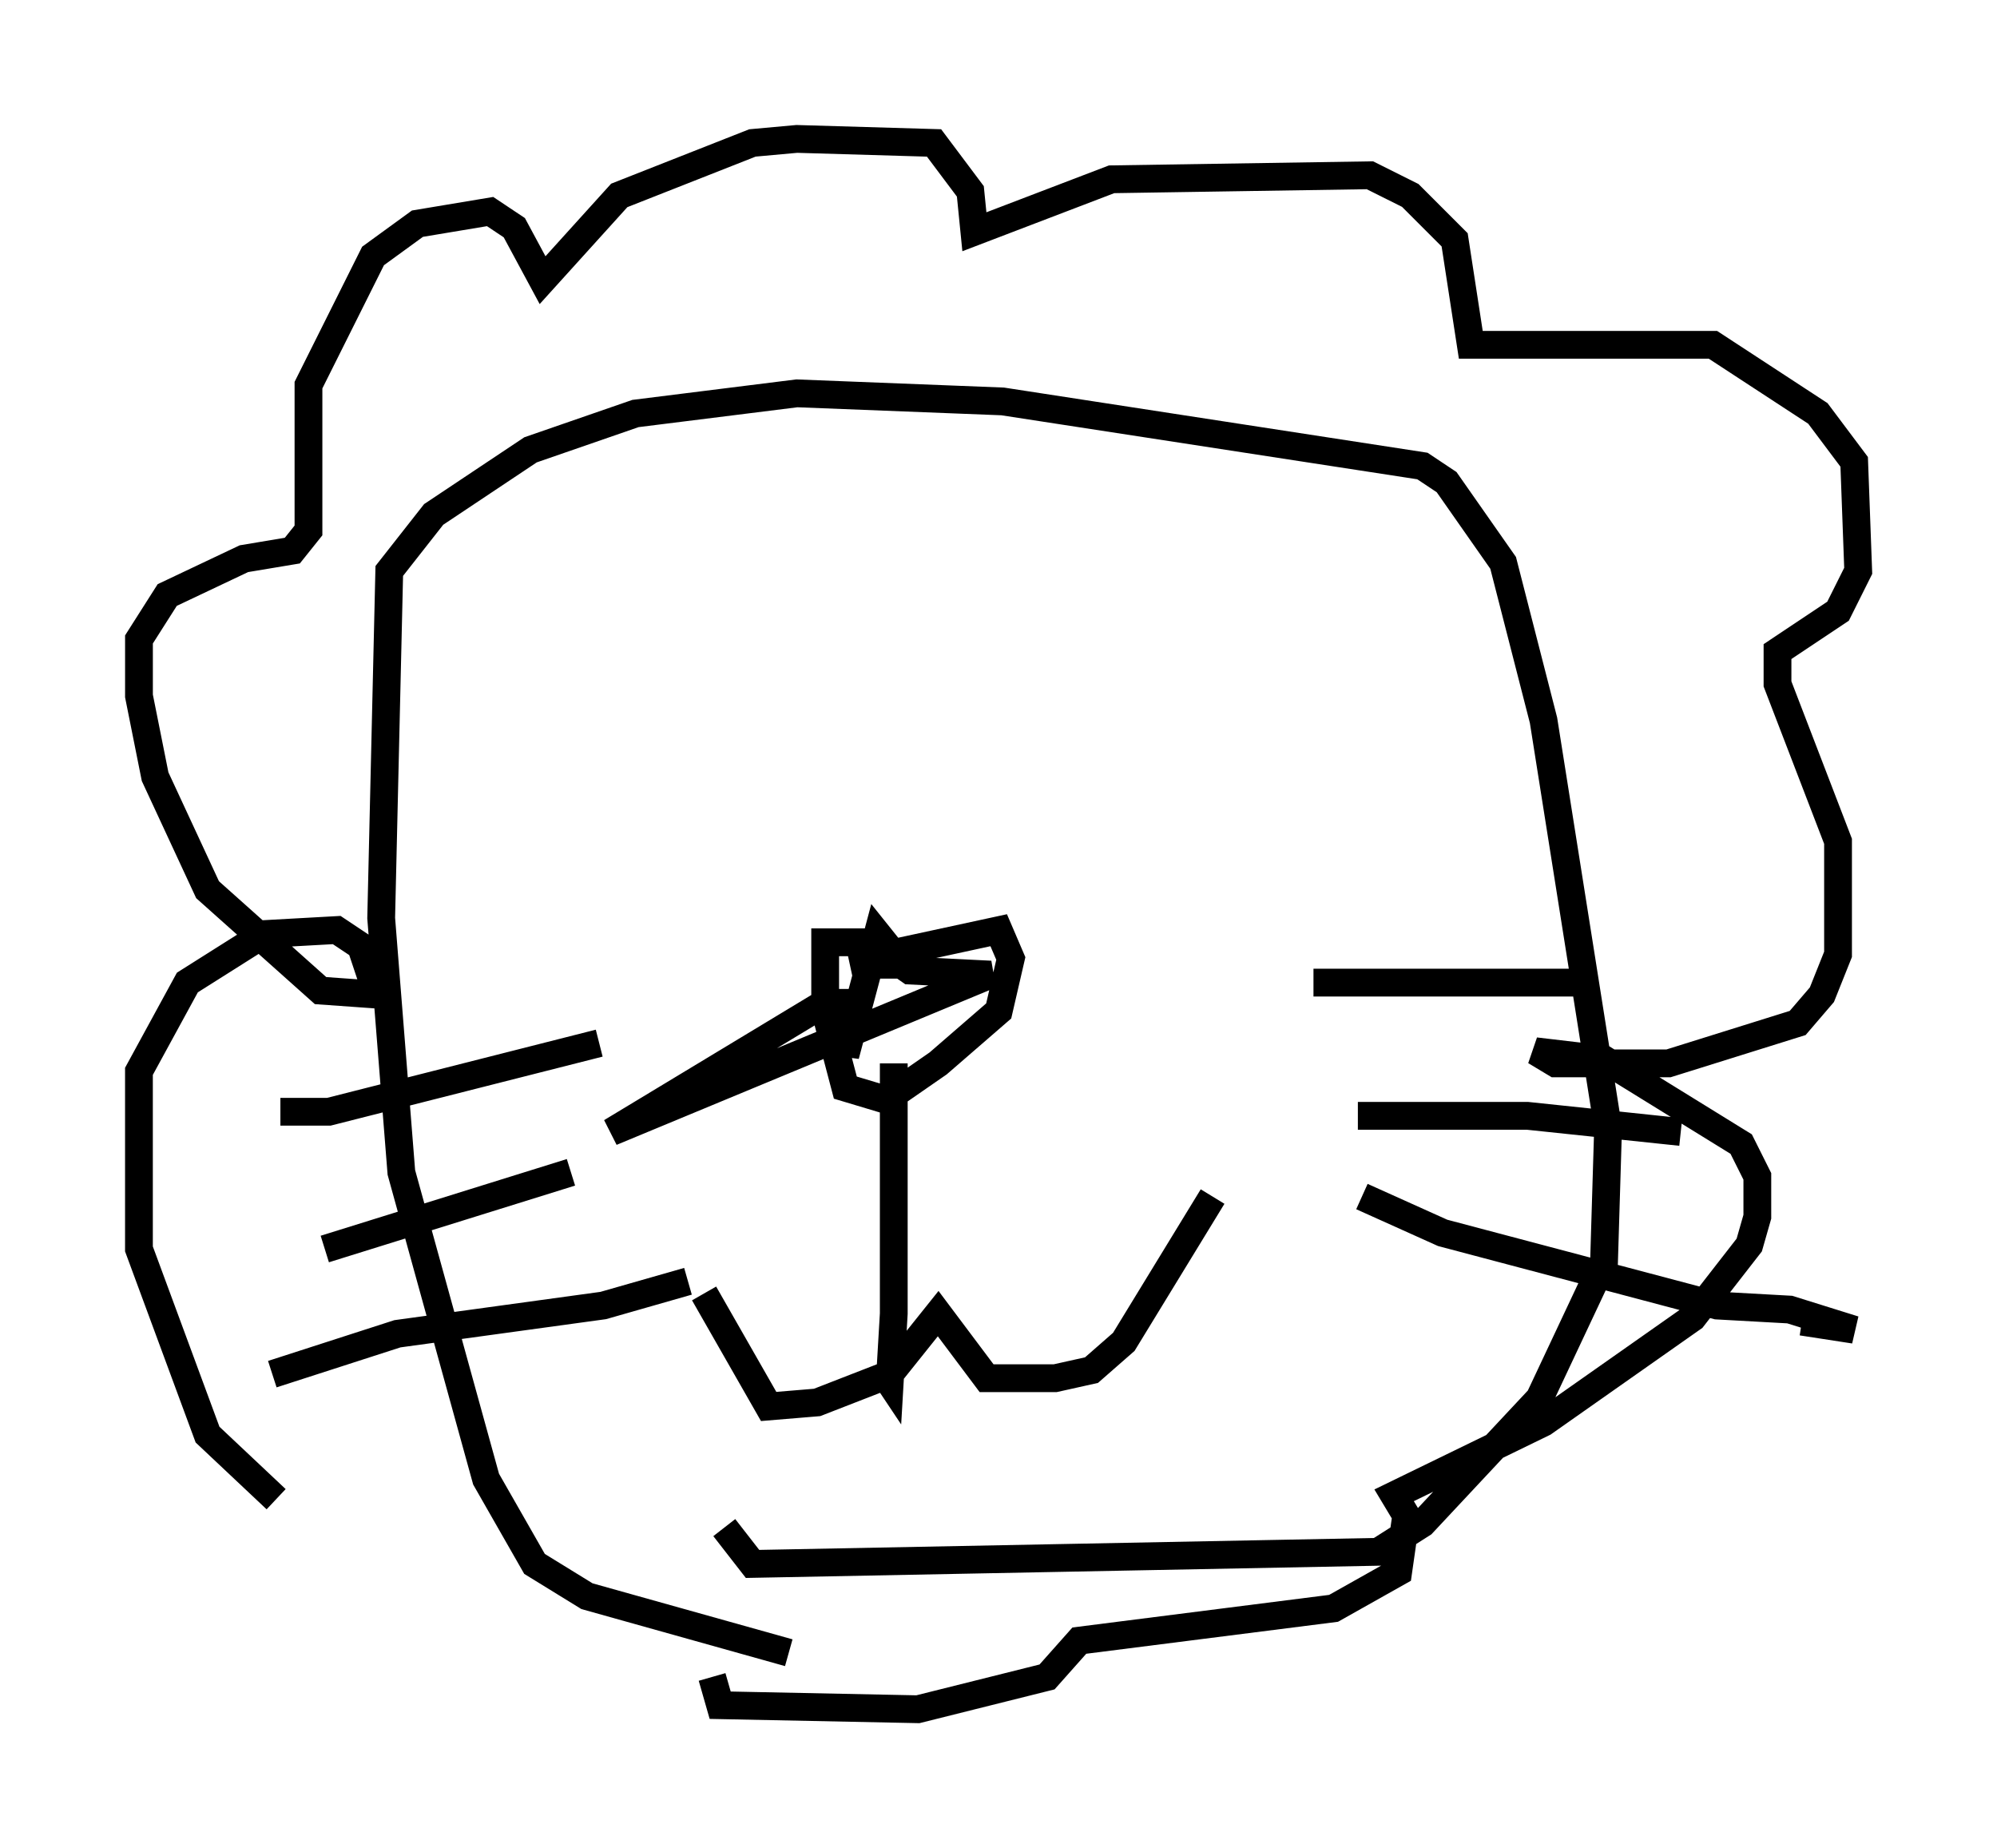 <?xml version="1.0" encoding="utf-8" ?>
<svg baseProfile="full" height="66.503" version="1.1" width="71.877" xmlns="http://www.w3.org/2000/svg" xmlns:ev="http://www.w3.org/2001/xml-events" xmlns:xlink="http://www.w3.org/1999/xlink"><defs /><rect fill="white" height="66.503" width="71.877" x="0" y="0" /><path d="M19.38, 54.24 m-9.441, -0.291 l-2.469, -2.324 -2.469, -6.682 l0.0, -6.391 1.743, -3.196 l2.76, -1.743 2.615, -0.145 l0.872, 0.581 0.581, 1.743 l-2.034, -0.145 -4.067, -3.631 l-1.888, -4.067 -0.581, -2.905 l0.0, -2.034 1.017, -1.598 l2.76, -1.307 1.743, -0.291 l0.581, -0.726 0.0, -5.229 l2.324, -4.648 1.598, -1.162 l2.615, -0.436 0.872, 0.581 l1.017, 1.888 2.76, -3.05 l4.793, -1.888 1.598, -0.145 l4.939, 0.145 1.307, 1.743 l0.145, 1.453 4.939, -1.888 l9.296, -0.145 1.453, 0.726 l1.598, 1.598 0.581, 3.777 l8.715, 0.0 3.777, 2.469 l1.307, 1.743 0.145, 3.922 l-0.726, 1.453 -2.179, 1.453 l0.0, 1.162 2.179, 5.665 l0.0, 4.067 -0.581, 1.453 l-0.872, 1.017 -4.648, 1.453 l-4.067, 0.0 -0.726, -0.436 l2.469, 0.291 4.939, 3.05 l0.581, 1.162 0.0, 1.453 l-0.291, 1.017 -2.034, 2.615 l-5.374, 3.777 -5.374, 2.615 l0.436, 0.726 -0.291, 2.034 l-2.324, 1.307 -9.151, 1.162 l-1.162, 1.307 -4.648, 1.162 l-7.117, -0.145 -0.291, -1.017 m2.76, -0.872 l-7.263, -2.034 -1.888, -1.162 l-1.743, -3.05 -3.05, -11.039 l-0.726, -9.151 0.291, -12.492 l1.598, -2.034 3.486, -2.324 l3.777, -1.307 5.81, -0.726 l7.408, 0.291 15.106, 2.324 l0.872, 0.581 2.034, 2.905 l1.453, 5.665 2.324, 14.67 l-0.145, 4.793 -2.324, 4.939 l-4.212, 4.503 -1.598, 1.017 l-22.514, 0.436 -1.017, -1.307 m4.503, -20.335 l5.374, -1.162 0.436, 1.017 l-0.436, 1.888 -2.179, 1.888 l-1.888, 1.307 -1.453, -0.436 l-0.726, -2.76 0.0, -2.469 l1.598, 0.0 1.453, 1.017 l2.905, 0.145 -13.654, 5.665 l7.698, -4.648 0.726, 0.0 l0.0, 1.888 1.162, -4.358 l0.581, 0.726 0.0, 0.872 m0.0, 3.05 l0.0, 9.006 -0.145, 2.469 l-0.291, -0.436 m-6.391, -2.76 l2.324, 4.067 1.743, -0.145 l2.615, -1.017 1.743, -2.179 l1.743, 2.324 2.469, 0.0 l1.307, -0.291 1.162, -1.017 l3.196, -5.229 m3.631, -7.698 l9.587, 0.0 m-7.989, 4.793 l6.101, 0.0 5.52, 0.581 m-11.475, 2.324 l2.905, 1.307 9.877, 2.615 l2.615, 0.145 2.324, 0.726 l-1.888, -0.291 m-54.76, -7.553 l1.743, 0.0 9.732, -2.469 m-9.877, 7.408 l8.86, -2.76 m-10.749, 7.263 l4.503, -1.453 7.408, -1.017 l3.05, -0.872 m1.162, -16.559 " fill="none" stroke="black" stroke-width="1" /></svg>